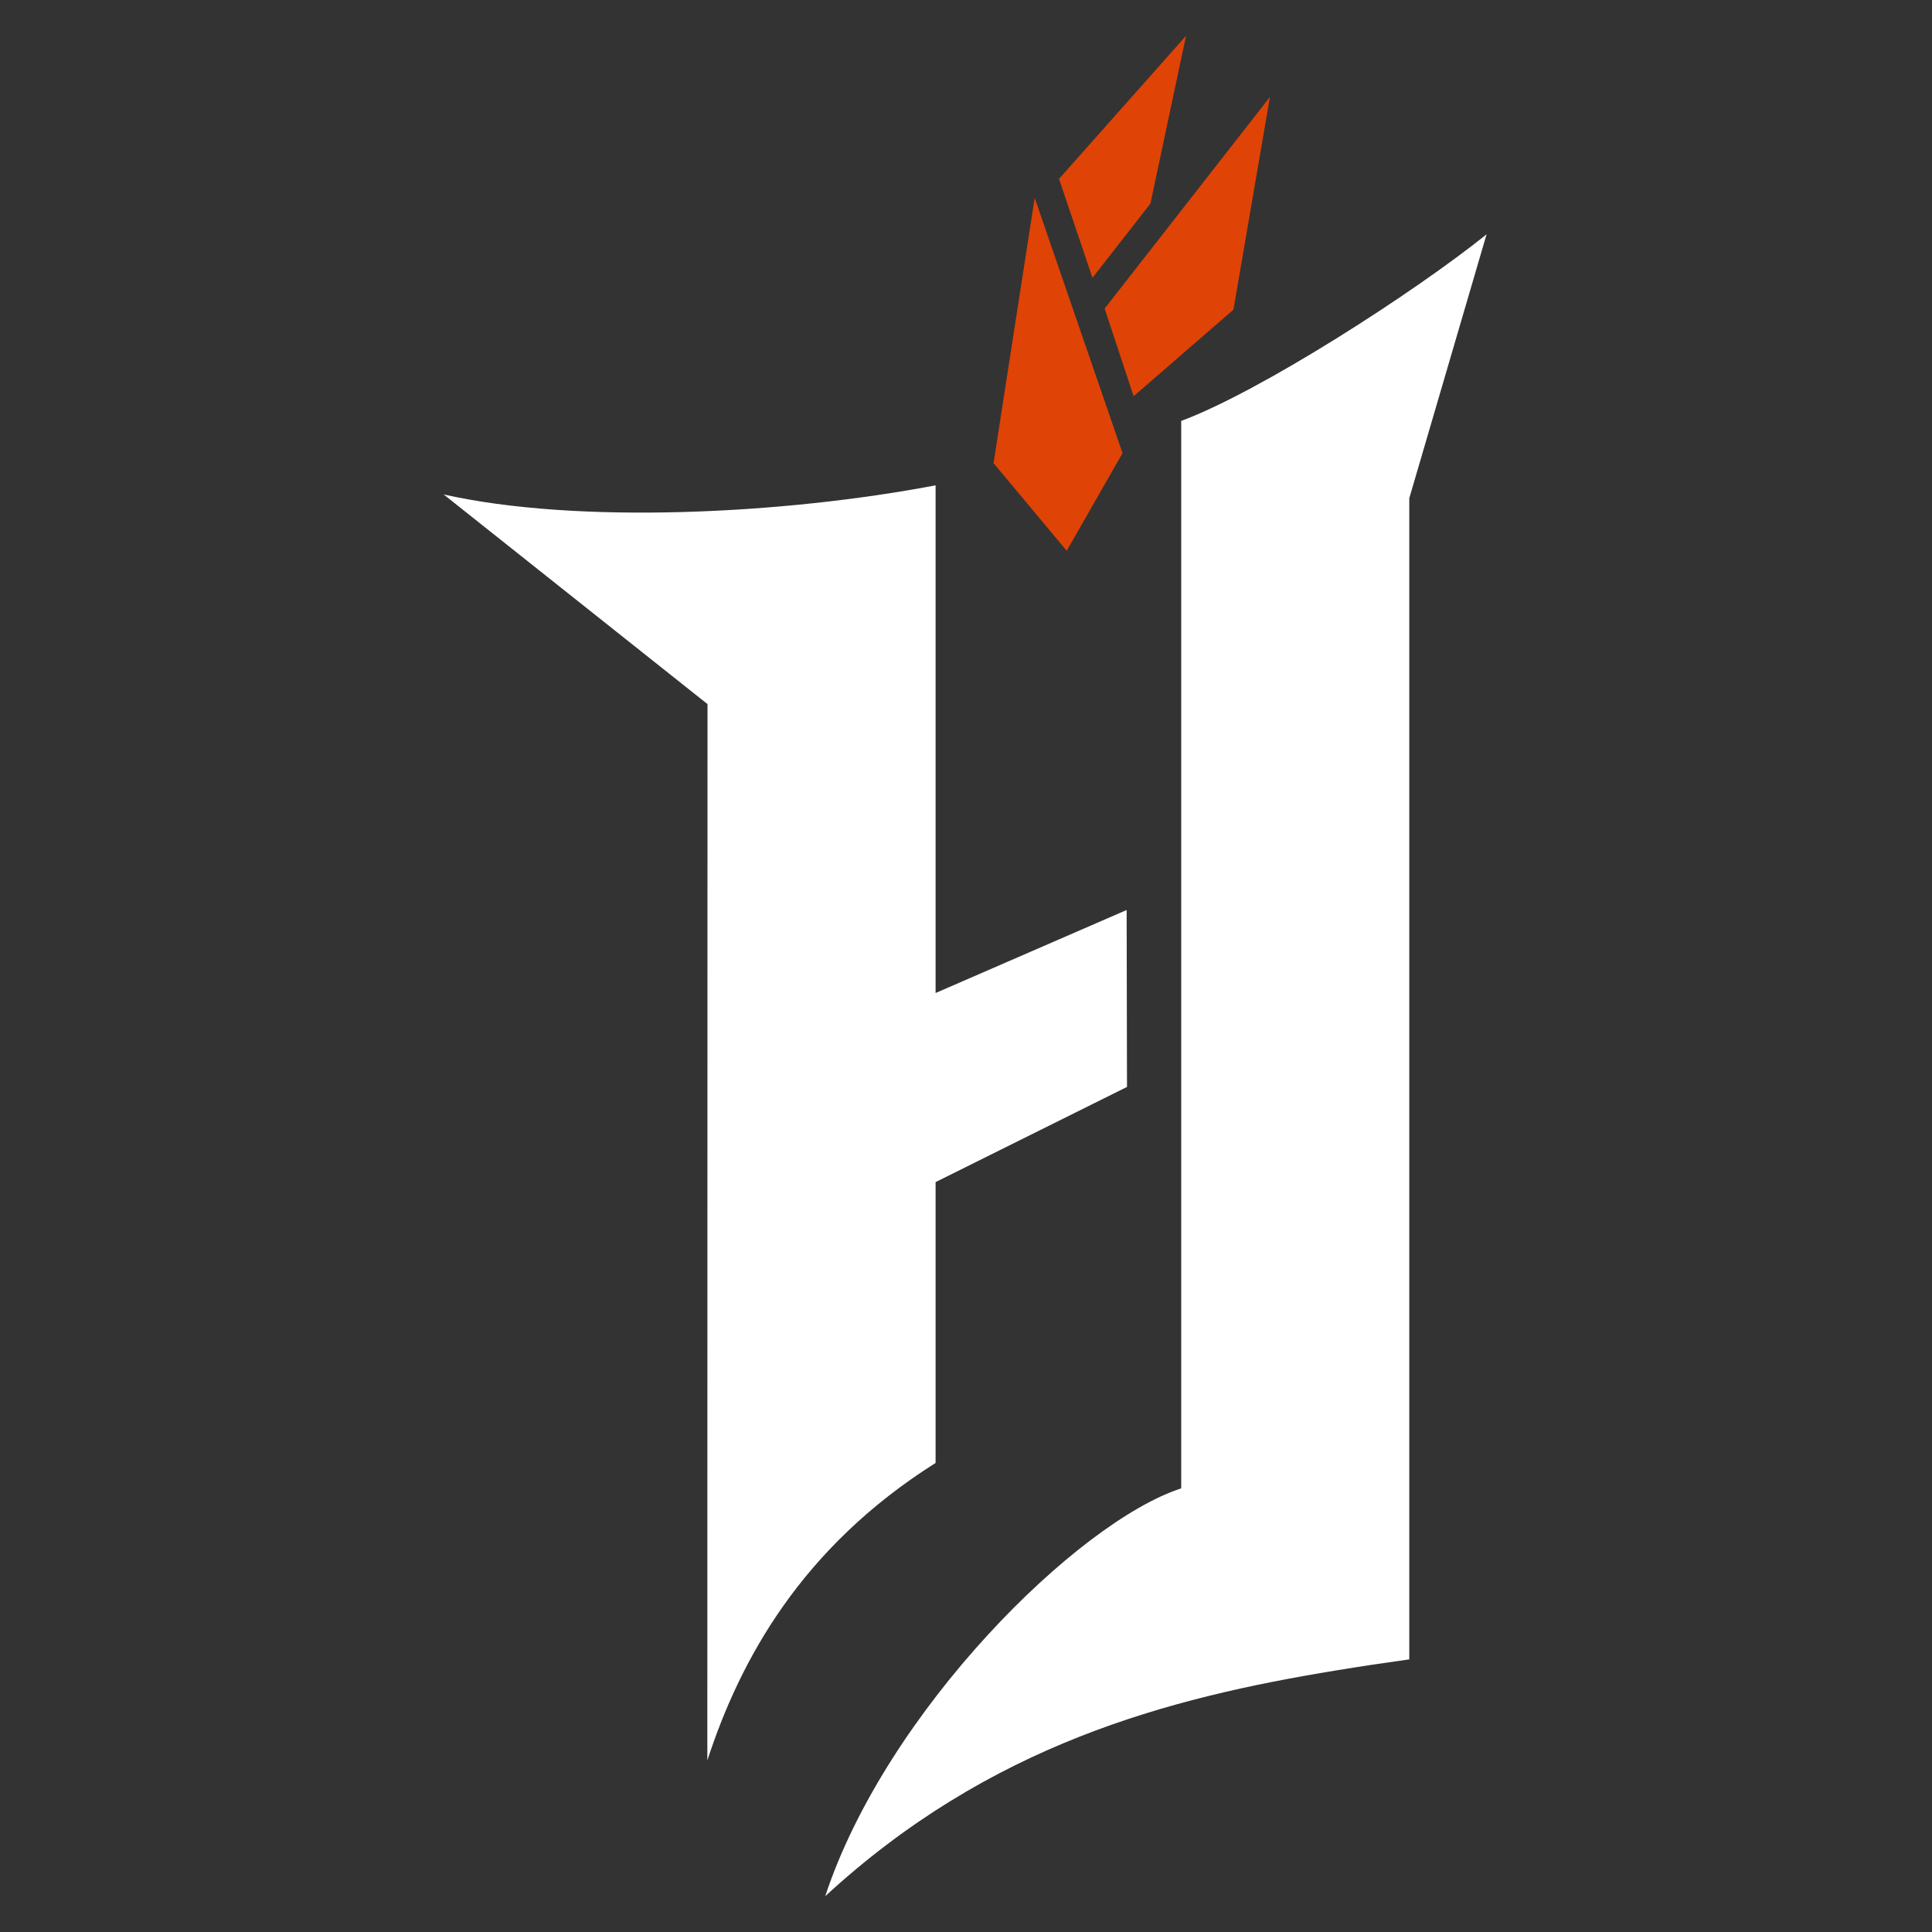 <?xml version="1.0" encoding="utf-8"?>
<!-- Generator: Adobe Illustrator 26.5.0, SVG Export Plug-In . SVG Version: 6.00 Build 0)  -->
<svg version="1.1" id="Forge_FC_Primary" xmlns="http://www.w3.org/2000/svg" xmlns:xlink="http://www.w3.org/1999/xlink" x="0px"
	 y="0px" viewBox="0 0 1080 1080" style="enable-background:new 0 0 1080 1080;" xml:space="preserve">
<rect x="0" y="0" width="1080" height="1080" fill="#333333" stroke="none"/>
<style type="text/css">
	.st0{fill:#FFFFFF;}
	.st1{fill:#E04306;}
</style>
<g id="H">
	<g>
		<g>
			<path class="st0" d="M523,271.3c-85,16.2-200.3,21.9-275,5.1l147.5,117.2l-0.1,590.5c18.3-56.2,52.6-119,127.6-166.3v-157
				l107-53.2l-0.2-98.9L523,555.1V271.3z"/>
			<path class="st0" d="M660.3,235.3V832c-57.9,18.8-164.9,124.6-199,228c91.9-84.7,191.4-110.8,285.5-126.2
				c13.8-2.3,27.5-4.3,41-6.2v-55V278.5L831,131C790.4,163.6,704.5,218.9,660.3,235.3z"/>
		</g>
	</g>
</g>
<g id="Sparks">
	<polygon class="st1" points="633.7,221.5 617.5,172.5 709.9,54.2 689.5,173.1 	"/>
	<polygon class="st1" points="596.3,307.9 555.4,258.9 578.4,110.6 627.5,253.3 	"/>
	<polygon class="st1" points="610.7,155.3 592,100 663,20 643.1,113.8 	"/>
</g>
</svg>
